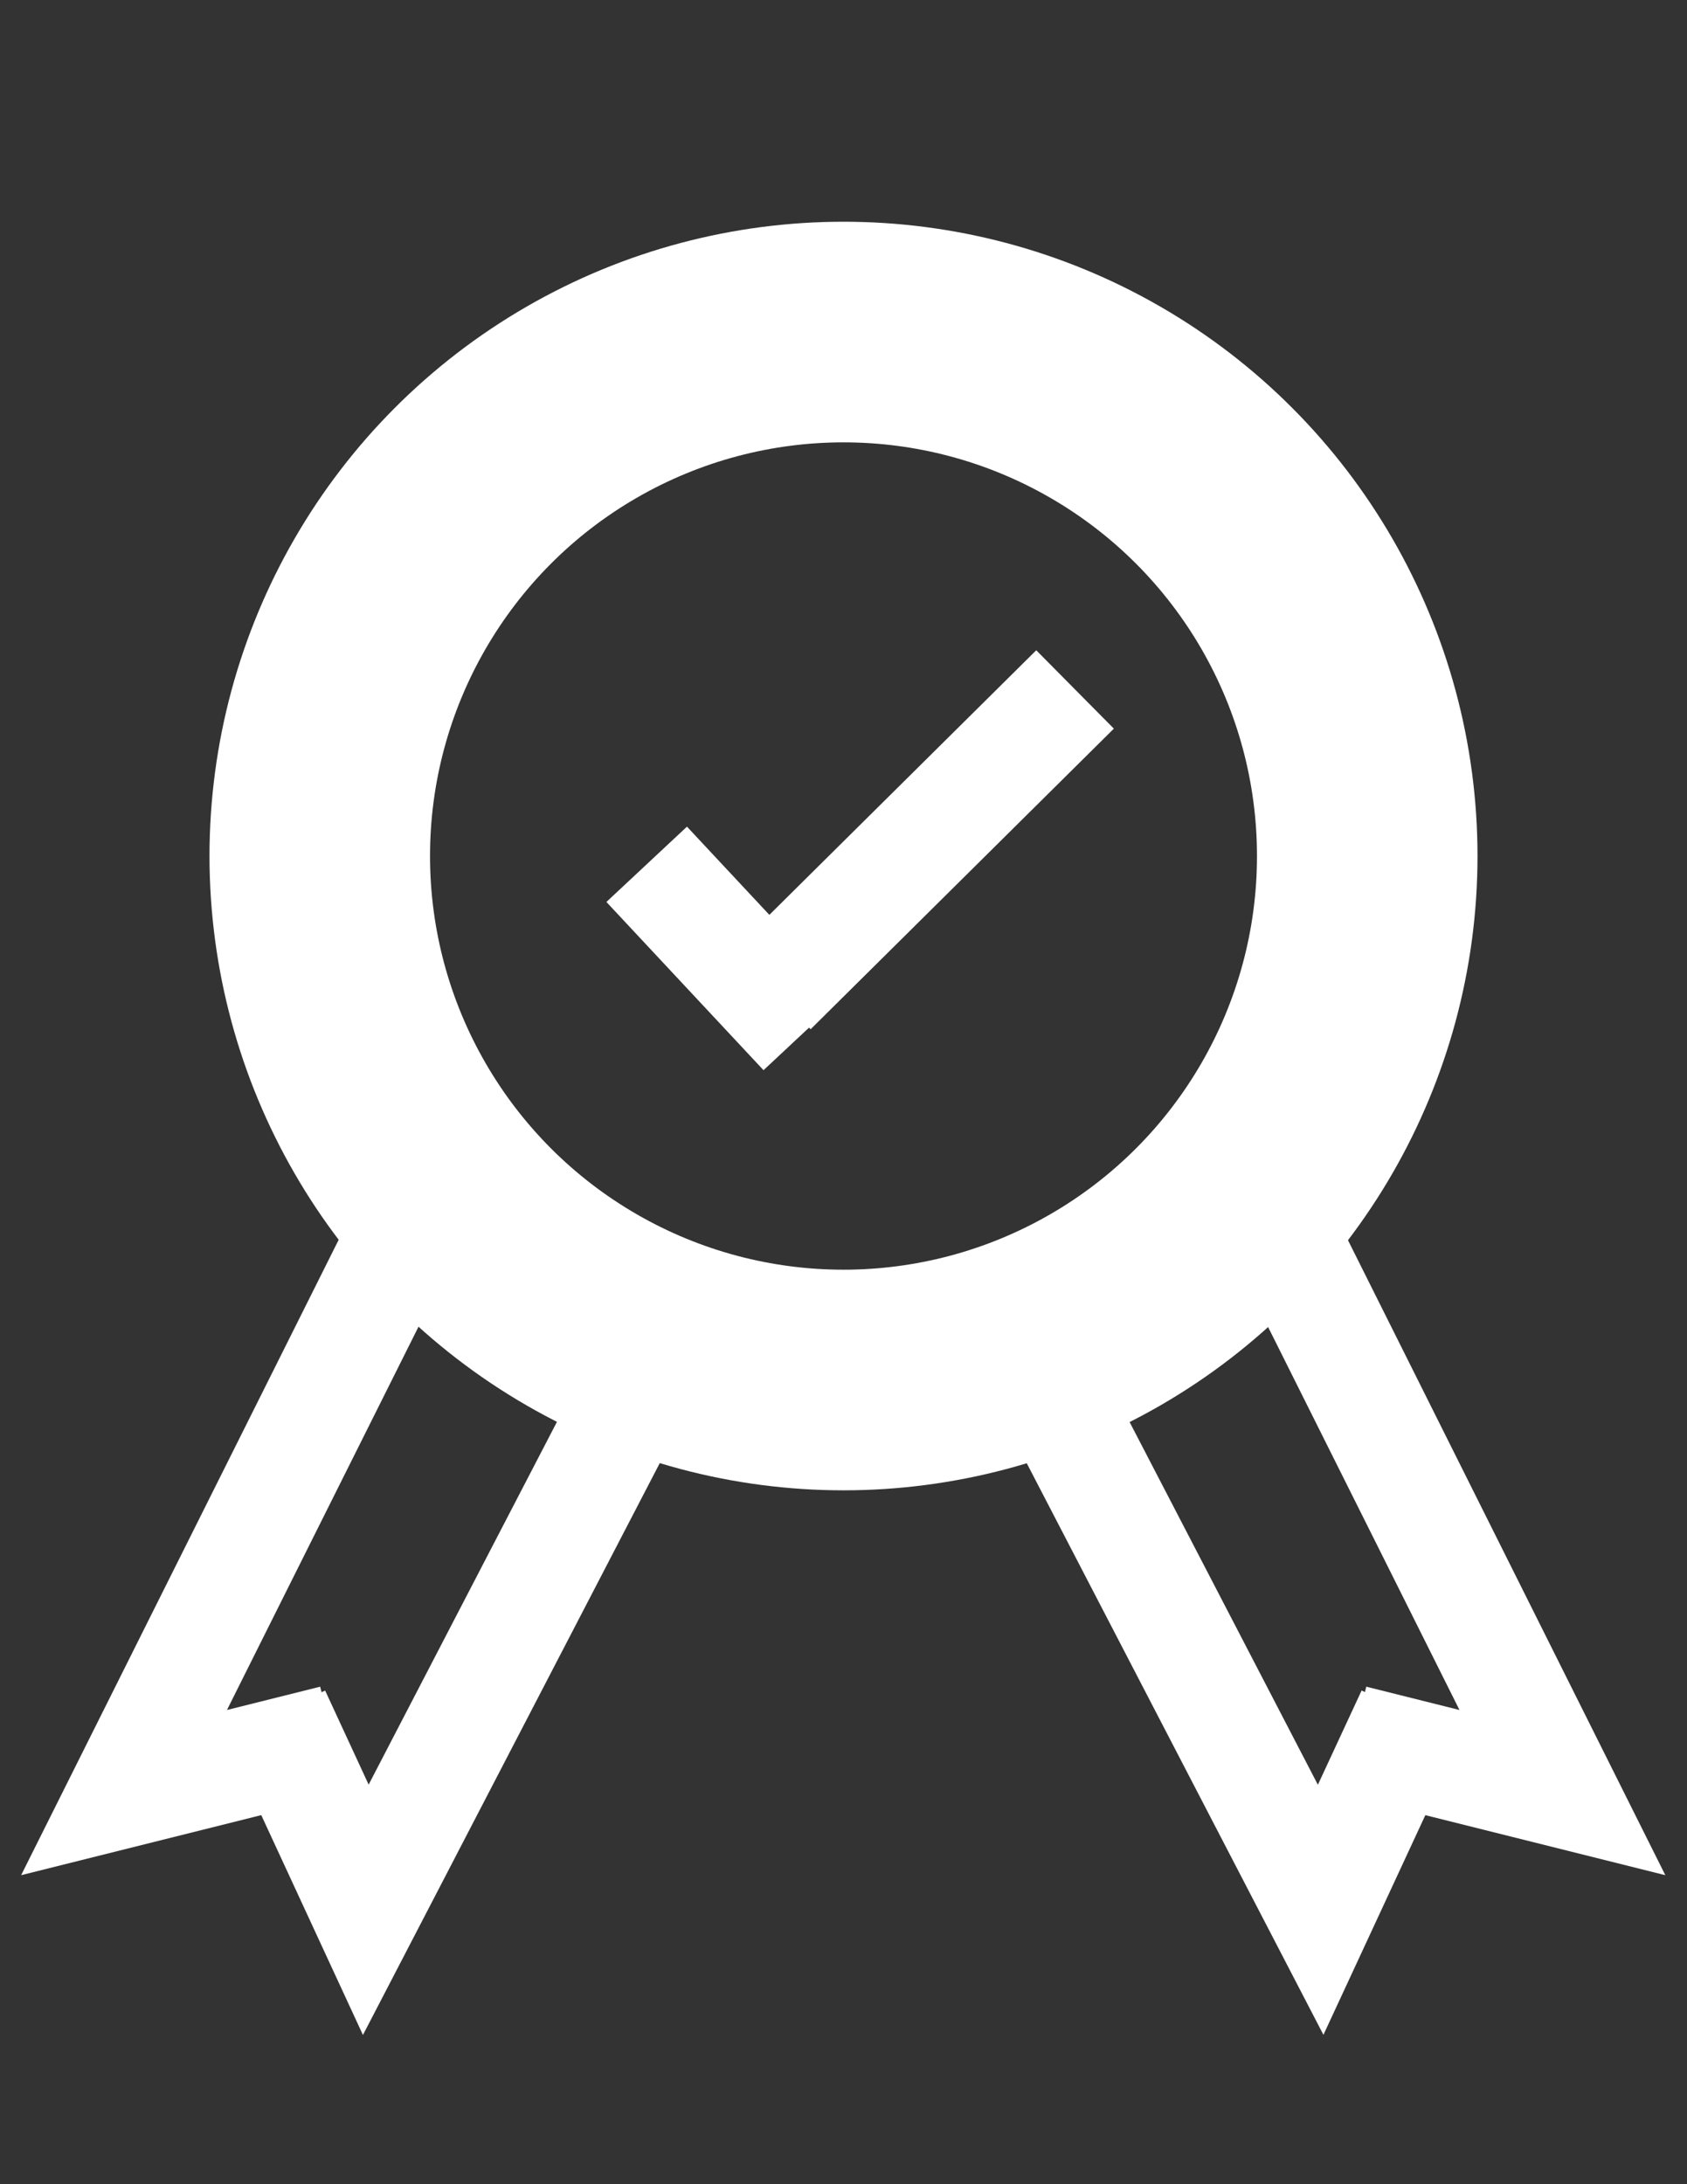<?xml version="1.0" encoding="utf-8"?>
<!-- Generator: Adobe Illustrator 18.0.0, SVG Export Plug-In . SVG Version: 6.00 Build 0)  -->
<!DOCTYPE svg PUBLIC "-//W3C//DTD SVG 1.1//EN" "http://www.w3.org/Graphics/SVG/1.1/DTD/svg11.dtd">
<svg version="1.1" id="Capa_1" xmlns="http://www.w3.org/2000/svg" xmlns:xlink="http://www.w3.org/1999/xlink" x="0px" y="0px"
	 viewBox="0 0 612 792" enable-background="new 0 0 612 792" xml:space="preserve">
<rect x="0" y="0" width="612" height="792" fill="#333333" stroke="none"/>
<title>memicon-foundme</title>
<title>memicon-foundme</title>
<title>memicon-foundme</title>
<circle fill="none" stroke="#fff" stroke-width="80" stroke-miterlimit="10" cx="306" cy="310.4" r="190"/>
<line fill="none" stroke="#fff" stroke-width="40" stroke-miterlimit="10" x1="234.6" y1="313.4" x2="291.6" y2="374.4"/>
<line fill="none" stroke="#fff" stroke-width="40" stroke-miterlimit="10" x1="280" y1="359" x2="390" y2="250"/>
<g>
	<polyline fill="none" stroke="#fff" stroke-width="40" stroke-miterlimit="10" points="121,631 45,650 149,442 	"/>
	<path fill="none" stroke="#fff" stroke-width="40" stroke-miterlimit="10" d="M177.9,681"/>
	<path fill="none" stroke="#fff" stroke-width="40" stroke-miterlimit="10" d="M116,632.3"/>
</g>
<path fill="none" stroke="#fff" stroke-width="40" stroke-miterlimit="10" d="M263.1,520"/>
<path fill="none" stroke="#fff" stroke-width="40" stroke-miterlimit="10" d="M175.5,685.5"/>
<polyline fill="none" stroke="#fff" stroke-width="40" stroke-miterlimit="10" points="99.8,621.4 132.7,692.5 237.6,490.5 "/>
<g>
	<polyline fill="none" stroke="#fff" stroke-width="40" stroke-miterlimit="10" points="490.8,631 566.8,650 462.8,442 	"/>
	<path fill="none" stroke="#fff" stroke-width="40" stroke-miterlimit="10" d="M433.9,681"/>
	<path fill="none" stroke="#fff" stroke-width="40" stroke-miterlimit="10" d="M495.8,632.3"/>
</g>
<polyline fill="none" stroke="#fff" stroke-width="40" stroke-miterlimit="10" points="512.1,621.4 479.1,692.5 374.2,490.5 "/>
</svg>
